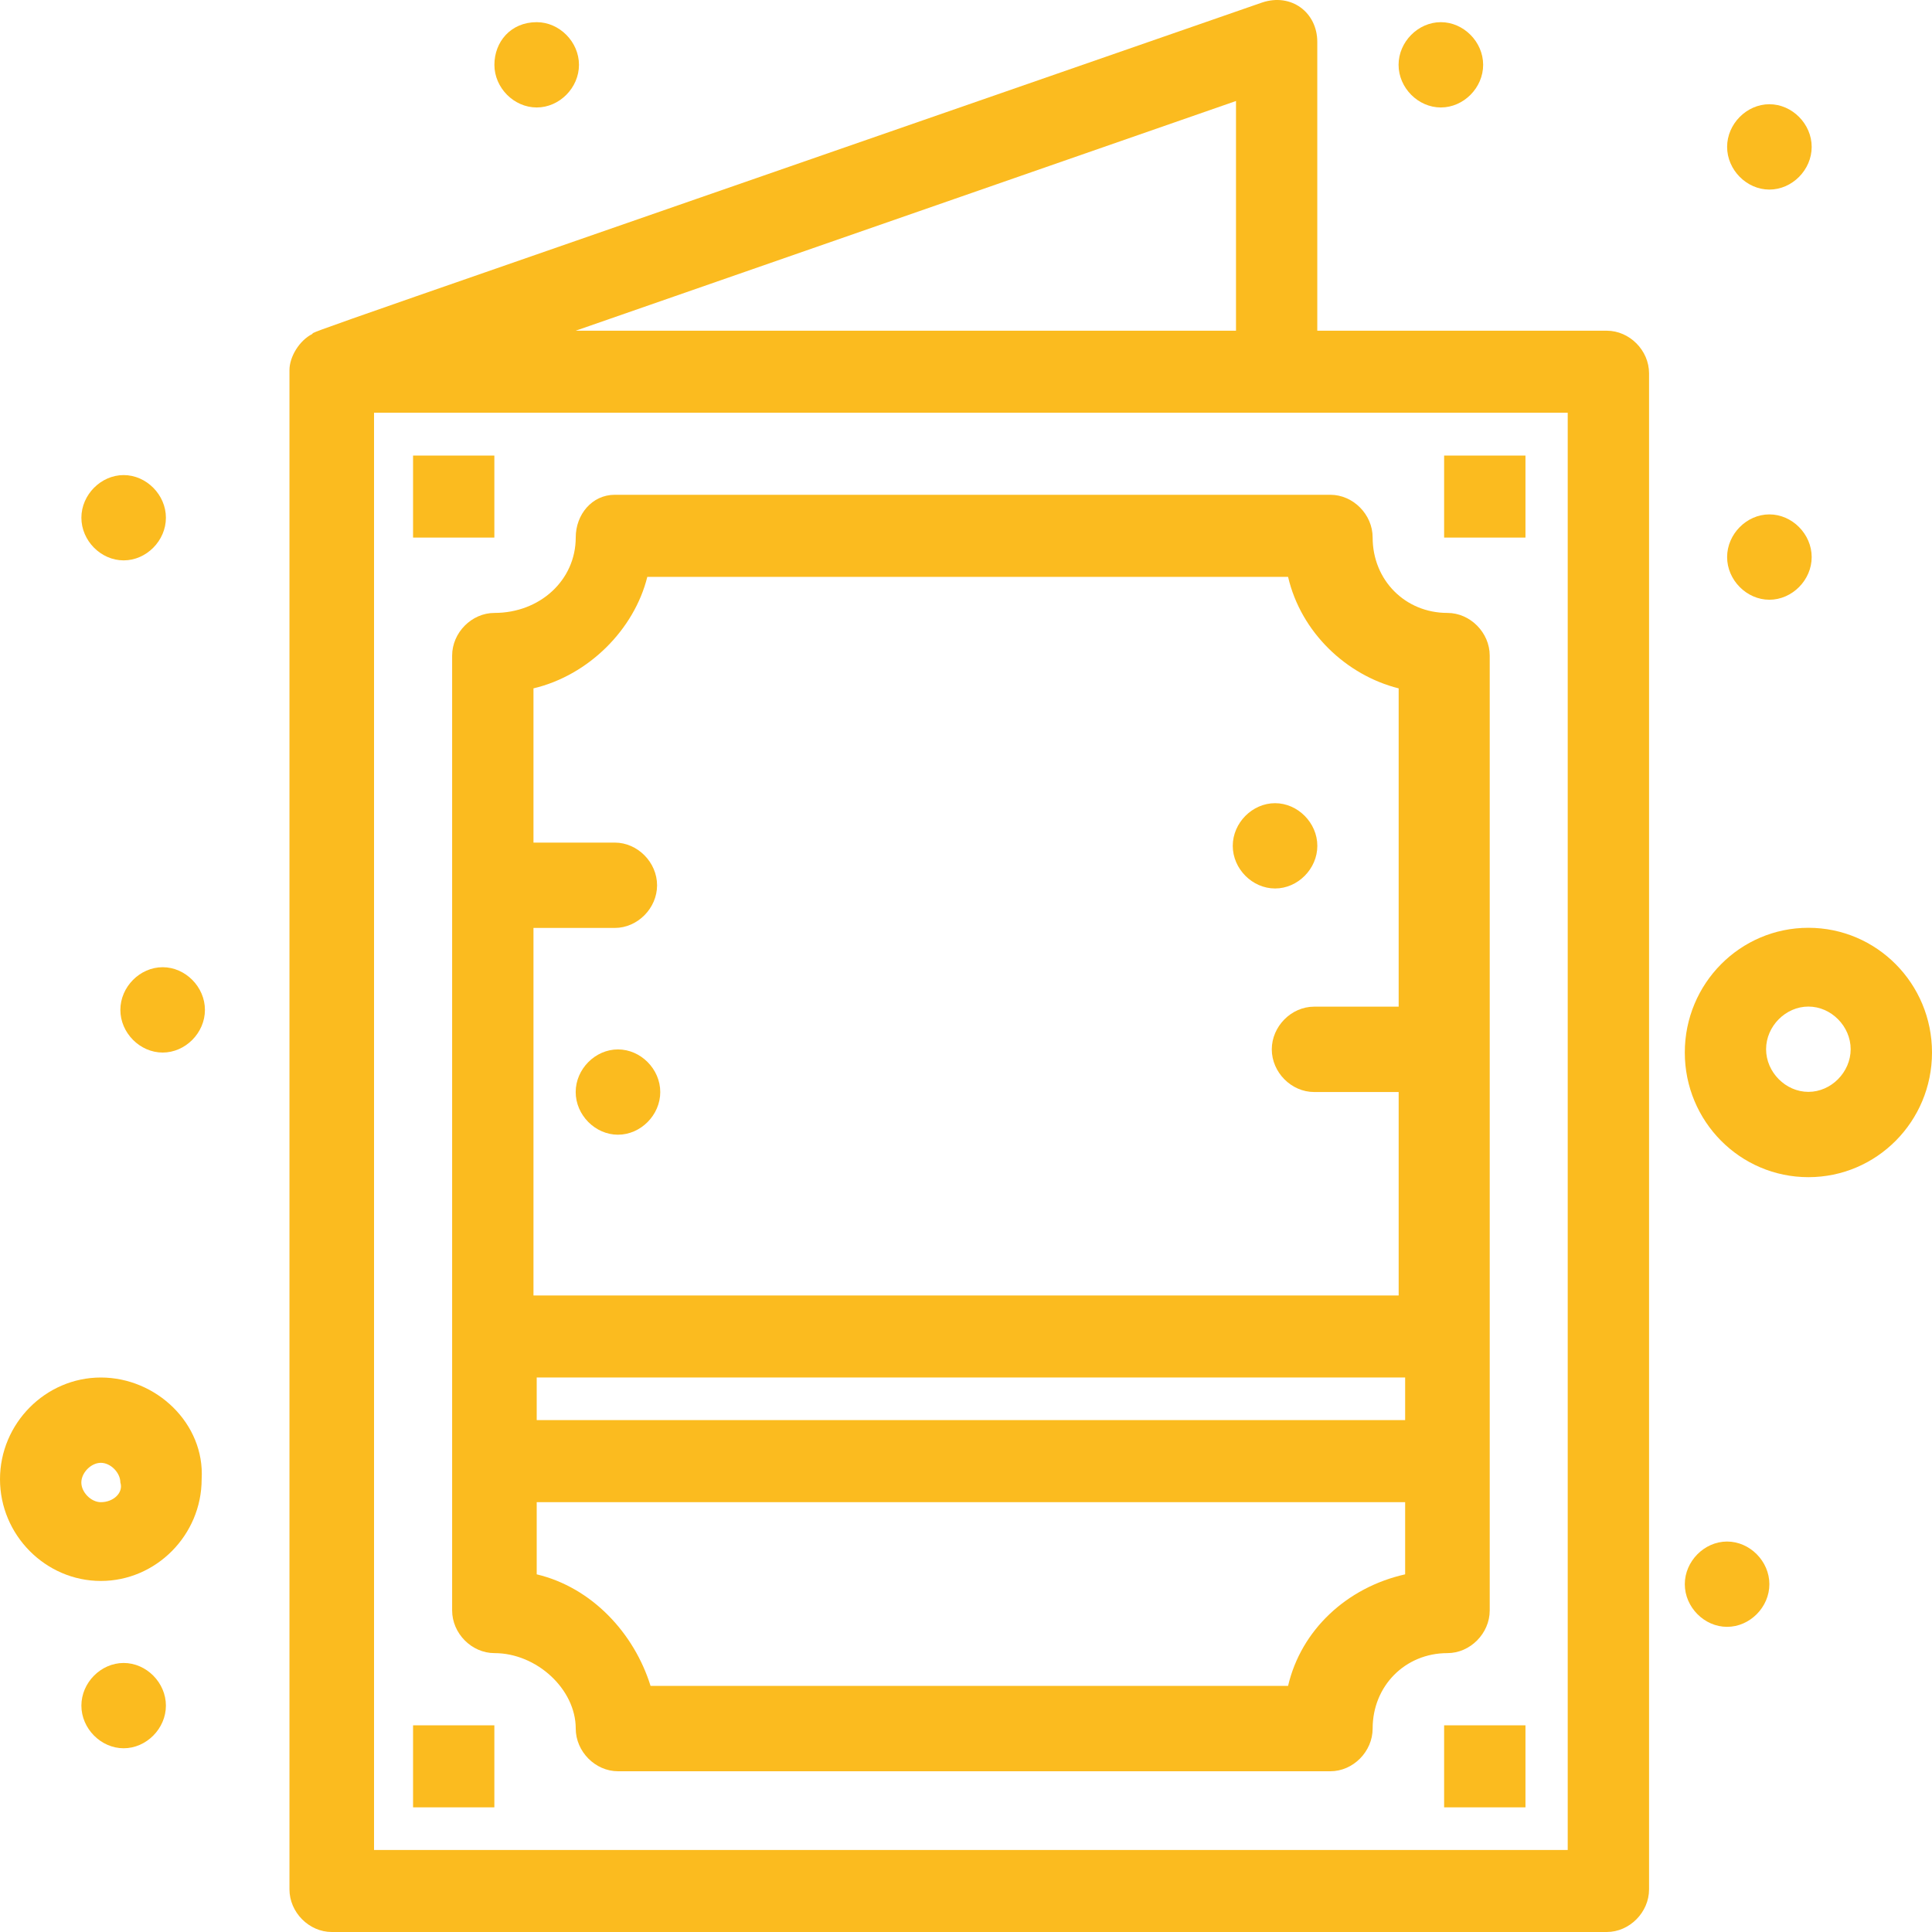 <svg width="40" height="40" viewBox="0 0 40 40" fill="none" xmlns="http://www.w3.org/2000/svg">
<path d="M33.266 6.847H27.273V0.868C27.273 0.257 26.734 -0.151 26.128 0.053C5.589 7.186 6.532 6.847 6.465 6.915C6.195 7.051 5.993 7.39 5.993 7.662V39.117C5.993 39.592 6.397 40 6.869 40H33.266C33.738 40 34.142 39.592 34.142 39.117V7.73C34.142 7.254 33.738 6.847 33.266 6.847ZM25.59 2.091V6.847H11.919L25.59 2.091ZM32.391 38.302H7.744V8.545C8.417 8.545 31.785 8.545 32.458 8.545V38.302H32.391Z" fill="#FBBB1F"/>
<path d="M11.92 11.127C11.92 12.011 11.18 12.69 10.237 12.69C9.765 12.69 9.361 13.098 9.361 13.573V33.343C9.361 33.818 9.765 34.226 10.237 34.226C11.112 34.226 11.92 34.973 11.92 35.788C11.92 36.264 12.324 36.672 12.796 36.672H27.544C28.015 36.672 28.419 36.264 28.419 35.788C28.419 34.905 29.092 34.226 29.968 34.226C30.439 34.226 30.843 33.818 30.843 33.343V13.573C30.843 13.098 30.439 12.69 29.968 12.69C29.092 12.69 28.419 12.011 28.419 11.127C28.419 10.652 28.015 10.244 27.544 10.244H12.728C12.257 10.244 11.92 10.652 11.92 11.127ZM29.025 29.402H11.112V28.519H29.092V29.402H29.025ZM26.668 34.905H13.469C13.132 33.818 12.257 32.867 11.112 32.595V31.101H29.092V32.595C27.88 32.867 26.937 33.75 26.668 34.905ZM26.668 11.943C26.937 13.098 27.88 13.981 28.958 14.252V20.842H27.207C26.735 20.842 26.331 21.25 26.331 21.726C26.331 22.201 26.735 22.609 27.207 22.609H28.958V26.821H11.045V19.212H12.728C13.2 19.212 13.604 18.804 13.604 18.329C13.604 17.853 13.2 17.445 12.728 17.445H11.045V14.252C12.19 13.981 13.132 13.03 13.402 11.943H26.668Z" fill="#FBBB1F"/>
<path d="M10.235 9.432H8.552V11.13H10.235V9.432Z" fill="#FBBB1F"/>
<path d="M10.235 35.721H8.552V37.419H10.235V35.721Z" fill="#FBBB1F"/>
<path d="M31.583 9.432H29.899V11.13H31.583V9.432Z" fill="#FBBB1F"/>
<path d="M31.583 35.721H29.899V37.419H31.583V35.721Z" fill="#FBBB1F"/>
<path d="M36.633 10.65C37.105 10.65 37.509 11.058 37.509 11.534C37.509 12.009 37.105 12.417 36.633 12.417C36.162 12.417 35.758 12.009 35.758 11.534C35.758 11.058 36.162 10.65 36.633 10.65Z" fill="#FBBB1F"/>
<path d="M12.794 21.727C13.266 21.727 13.67 22.134 13.67 22.61C13.67 23.085 13.266 23.493 12.794 23.493C12.323 23.493 11.919 23.085 11.919 22.61C11.919 22.134 12.323 21.727 12.794 21.727Z" fill="#FBBB1F"/>
<path d="M26.399 16.629C26.87 16.629 27.274 17.037 27.274 17.512C27.274 17.988 26.87 18.395 26.399 18.395C25.927 18.395 25.523 17.988 25.523 17.512C25.523 17.037 25.927 16.629 26.399 16.629Z" fill="#FBBB1F"/>
<path d="M29.831 0.459C30.303 0.459 30.707 0.867 30.707 1.342C30.707 1.818 30.303 2.225 29.831 2.225C29.36 2.225 28.956 1.818 28.956 1.342C28.956 0.867 29.36 0.459 29.831 0.459Z" fill="#FBBB1F"/>
<path d="M36.633 2.158C37.105 2.158 37.509 2.566 37.509 3.041C37.509 3.517 37.105 3.925 36.633 3.925C36.162 3.925 35.758 3.517 35.758 3.041C35.758 2.566 36.162 2.158 36.633 2.158Z" fill="#FBBB1F"/>
<path d="M11.112 0.459C11.583 0.459 11.987 0.867 11.987 1.342C11.987 1.818 11.583 2.225 11.112 2.225C10.64 2.225 10.236 1.818 10.236 1.342C10.236 0.867 10.573 0.459 11.112 0.459Z" fill="#FBBB1F"/>
<path d="M2.56 9.836C3.031 9.836 3.435 10.244 3.435 10.719C3.435 11.195 3.031 11.602 2.56 11.602C2.089 11.602 1.685 11.195 1.685 10.719C1.685 10.244 2.089 9.836 2.56 9.836Z" fill="#FBBB1F"/>
<path d="M3.368 20.025C3.839 20.025 4.243 20.433 4.243 20.909C4.243 21.384 3.839 21.792 3.368 21.792C2.896 21.792 2.492 21.384 2.492 20.909C2.492 20.433 2.896 20.025 3.368 20.025Z" fill="#FBBB1F"/>
<path d="M35.757 31.916C36.229 31.916 36.633 32.324 36.633 32.799C36.633 33.275 36.229 33.682 35.757 33.682C35.286 33.682 34.882 33.275 34.882 32.799C34.882 32.324 35.286 31.916 35.757 31.916Z" fill="#FBBB1F"/>
<path d="M2.56 34.43C3.031 34.43 3.435 34.837 3.435 35.313C3.435 35.788 3.031 36.196 2.56 36.196C2.089 36.196 1.685 35.788 1.685 35.313C1.685 34.837 2.089 34.43 2.56 34.43Z" fill="#FBBB1F"/>
<path d="M2.088 28.52C0.943 28.52 0 29.471 0 30.626C0 31.78 0.943 32.732 2.088 32.732C3.232 32.732 4.175 31.78 4.175 30.626C4.243 29.471 3.232 28.52 2.088 28.52ZM2.088 31.101C1.886 31.101 1.684 30.897 1.684 30.694C1.684 30.49 1.886 30.286 2.088 30.286C2.29 30.286 2.492 30.49 2.492 30.694C2.559 30.897 2.357 31.101 2.088 31.101Z" fill="#FBBB1F"/>
<path d="M37.441 19.209C36.027 19.209 34.882 20.364 34.882 21.791C34.882 23.217 36.027 24.372 37.441 24.372C38.855 24.372 40 23.217 40 21.791C40 20.364 38.855 19.209 37.441 19.209ZM37.441 22.606C36.969 22.606 36.565 22.198 36.565 21.723C36.565 21.247 36.969 20.84 37.441 20.84C37.912 20.84 38.316 21.247 38.316 21.723C38.316 22.198 37.912 22.606 37.441 22.606Z" fill="#FBBB1F"/>
</svg>
